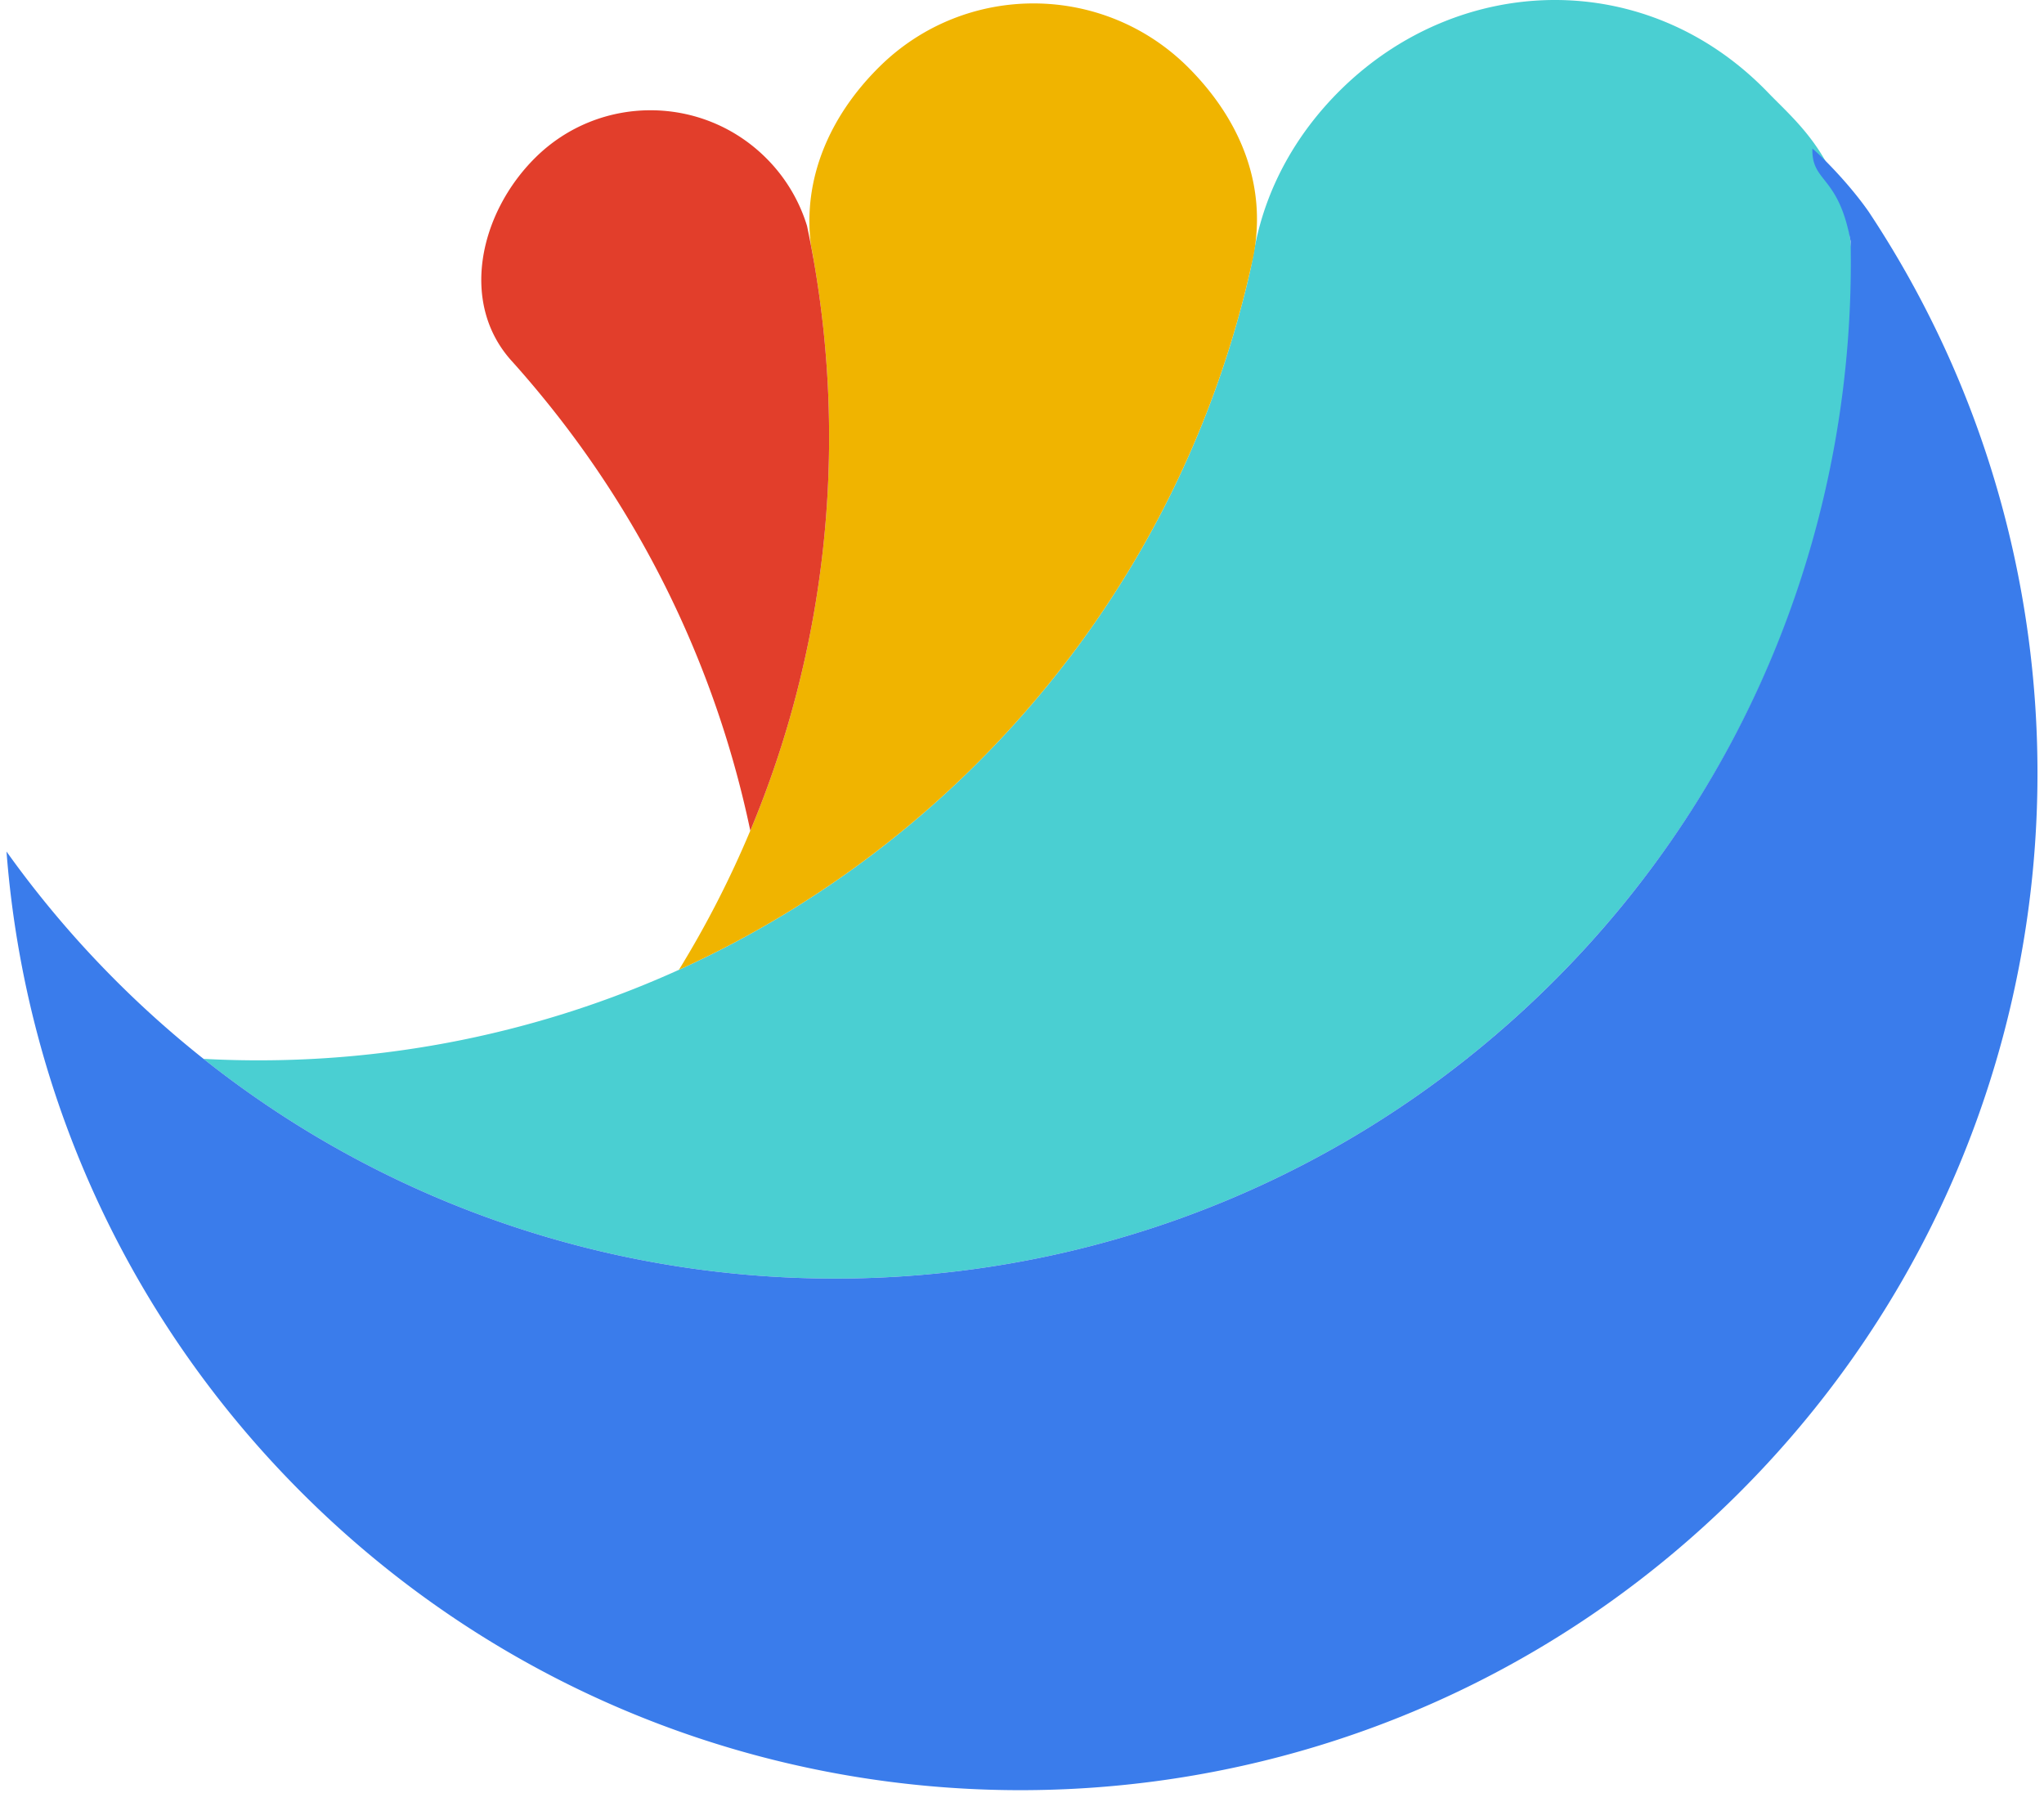 <svg xmlns="http://www.w3.org/2000/svg" width="1.14em" height="1em" viewBox="0 0 256 226"><!-- Icon from SVG Logos by Gil Barbara - https://raw.githubusercontent.com/gilbarbara/logos/master/LICENSE.txt --><path fill="#4ACFD2" d="M84.756 122.242a127 127 0 0 0 10.924-5.607a128.4 128.4 0 0 0 26.216-19.984c17.97-17.754 29.591-39.506 34.842-62.433c.28-1.226.416-2.133.664-3.385c1.44-7.2 5.119-13.937 10.737-19.488c14.973-14.794 38.585-15.567 53.902.328c3.841 3.986 9.98 8.75 10.583 21.177c.01 5.253-.308 10.51-.948 15.737c-3.375 27.678-15.768 54.455-37.143 75.573c-27.892 27.56-65.235 39.703-101.455 36.5a128.4 128.4 0 0 1-34.456-7.933a127.3 127.3 0 0 1-33.79-19.263c20.38 1.104 40.979-2.637 59.924-11.222"/><path fill="#F0B400" d="M110.04 8.404c10.851-10.72 28.335-10.615 39.056.236c6.867 6.952 9.916 15.459 7.922 24.333l-.28 1.246c-5.251 22.926-16.872 44.678-34.842 62.432a128.4 128.4 0 0 1-26.217 19.984a127 127 0 0 1-10.923 5.607a127.4 127.4 0 0 0 8.997-17.543c9.556-22.828 12.223-47.871 7.98-71.945c-.032-.358-.331-1.803-.331-1.803c-1.08-8.265 2.251-16.236 8.638-22.547"/><path fill="#E23E2B" d="M95.853 20.03a20.55 20.55 0 0 1 5.048 8.438c.302 1.424.578 2.856.832 4.286c4.244 24.074 1.577 49.117-7.98 71.947a127.4 127.4 0 0 0-26.194-54.677a127 127 0 0 0-3.781-4.414c-6.77-7.337-4.145-18.798 2.9-25.758c8.105-8.008 21.168-7.926 29.175.178"/><path fill="#3A7CEB" d="M13.247 123.066a129 129 0 0 0 11.587 10.397a127.3 127.3 0 0 0 33.787 19.263a128.3 128.3 0 0 0 34.456 7.933c36.222 3.204 73.562-8.94 101.455-36.496c26.054-25.74 38.602-59.815 37.912-93.75c-1.535-8.429-4.932-7.34-4.816-11.69c.808.654 4.424 4.147 7.077 7.938c33.22 50.042 27.536 118.183-16.8 161.987c-40.64 40.15-101.332 47.58-149.397 22.494c-11.502-6.004-22.28-13.865-31.888-23.59a129 129 0 0 1-11.979-13.986a127.3 127.3 0 0 1-20.68-42.96A128.3 128.3 0 0 1 0 107.334a129 129 0 0 0 13.247 15.732"/></svg>